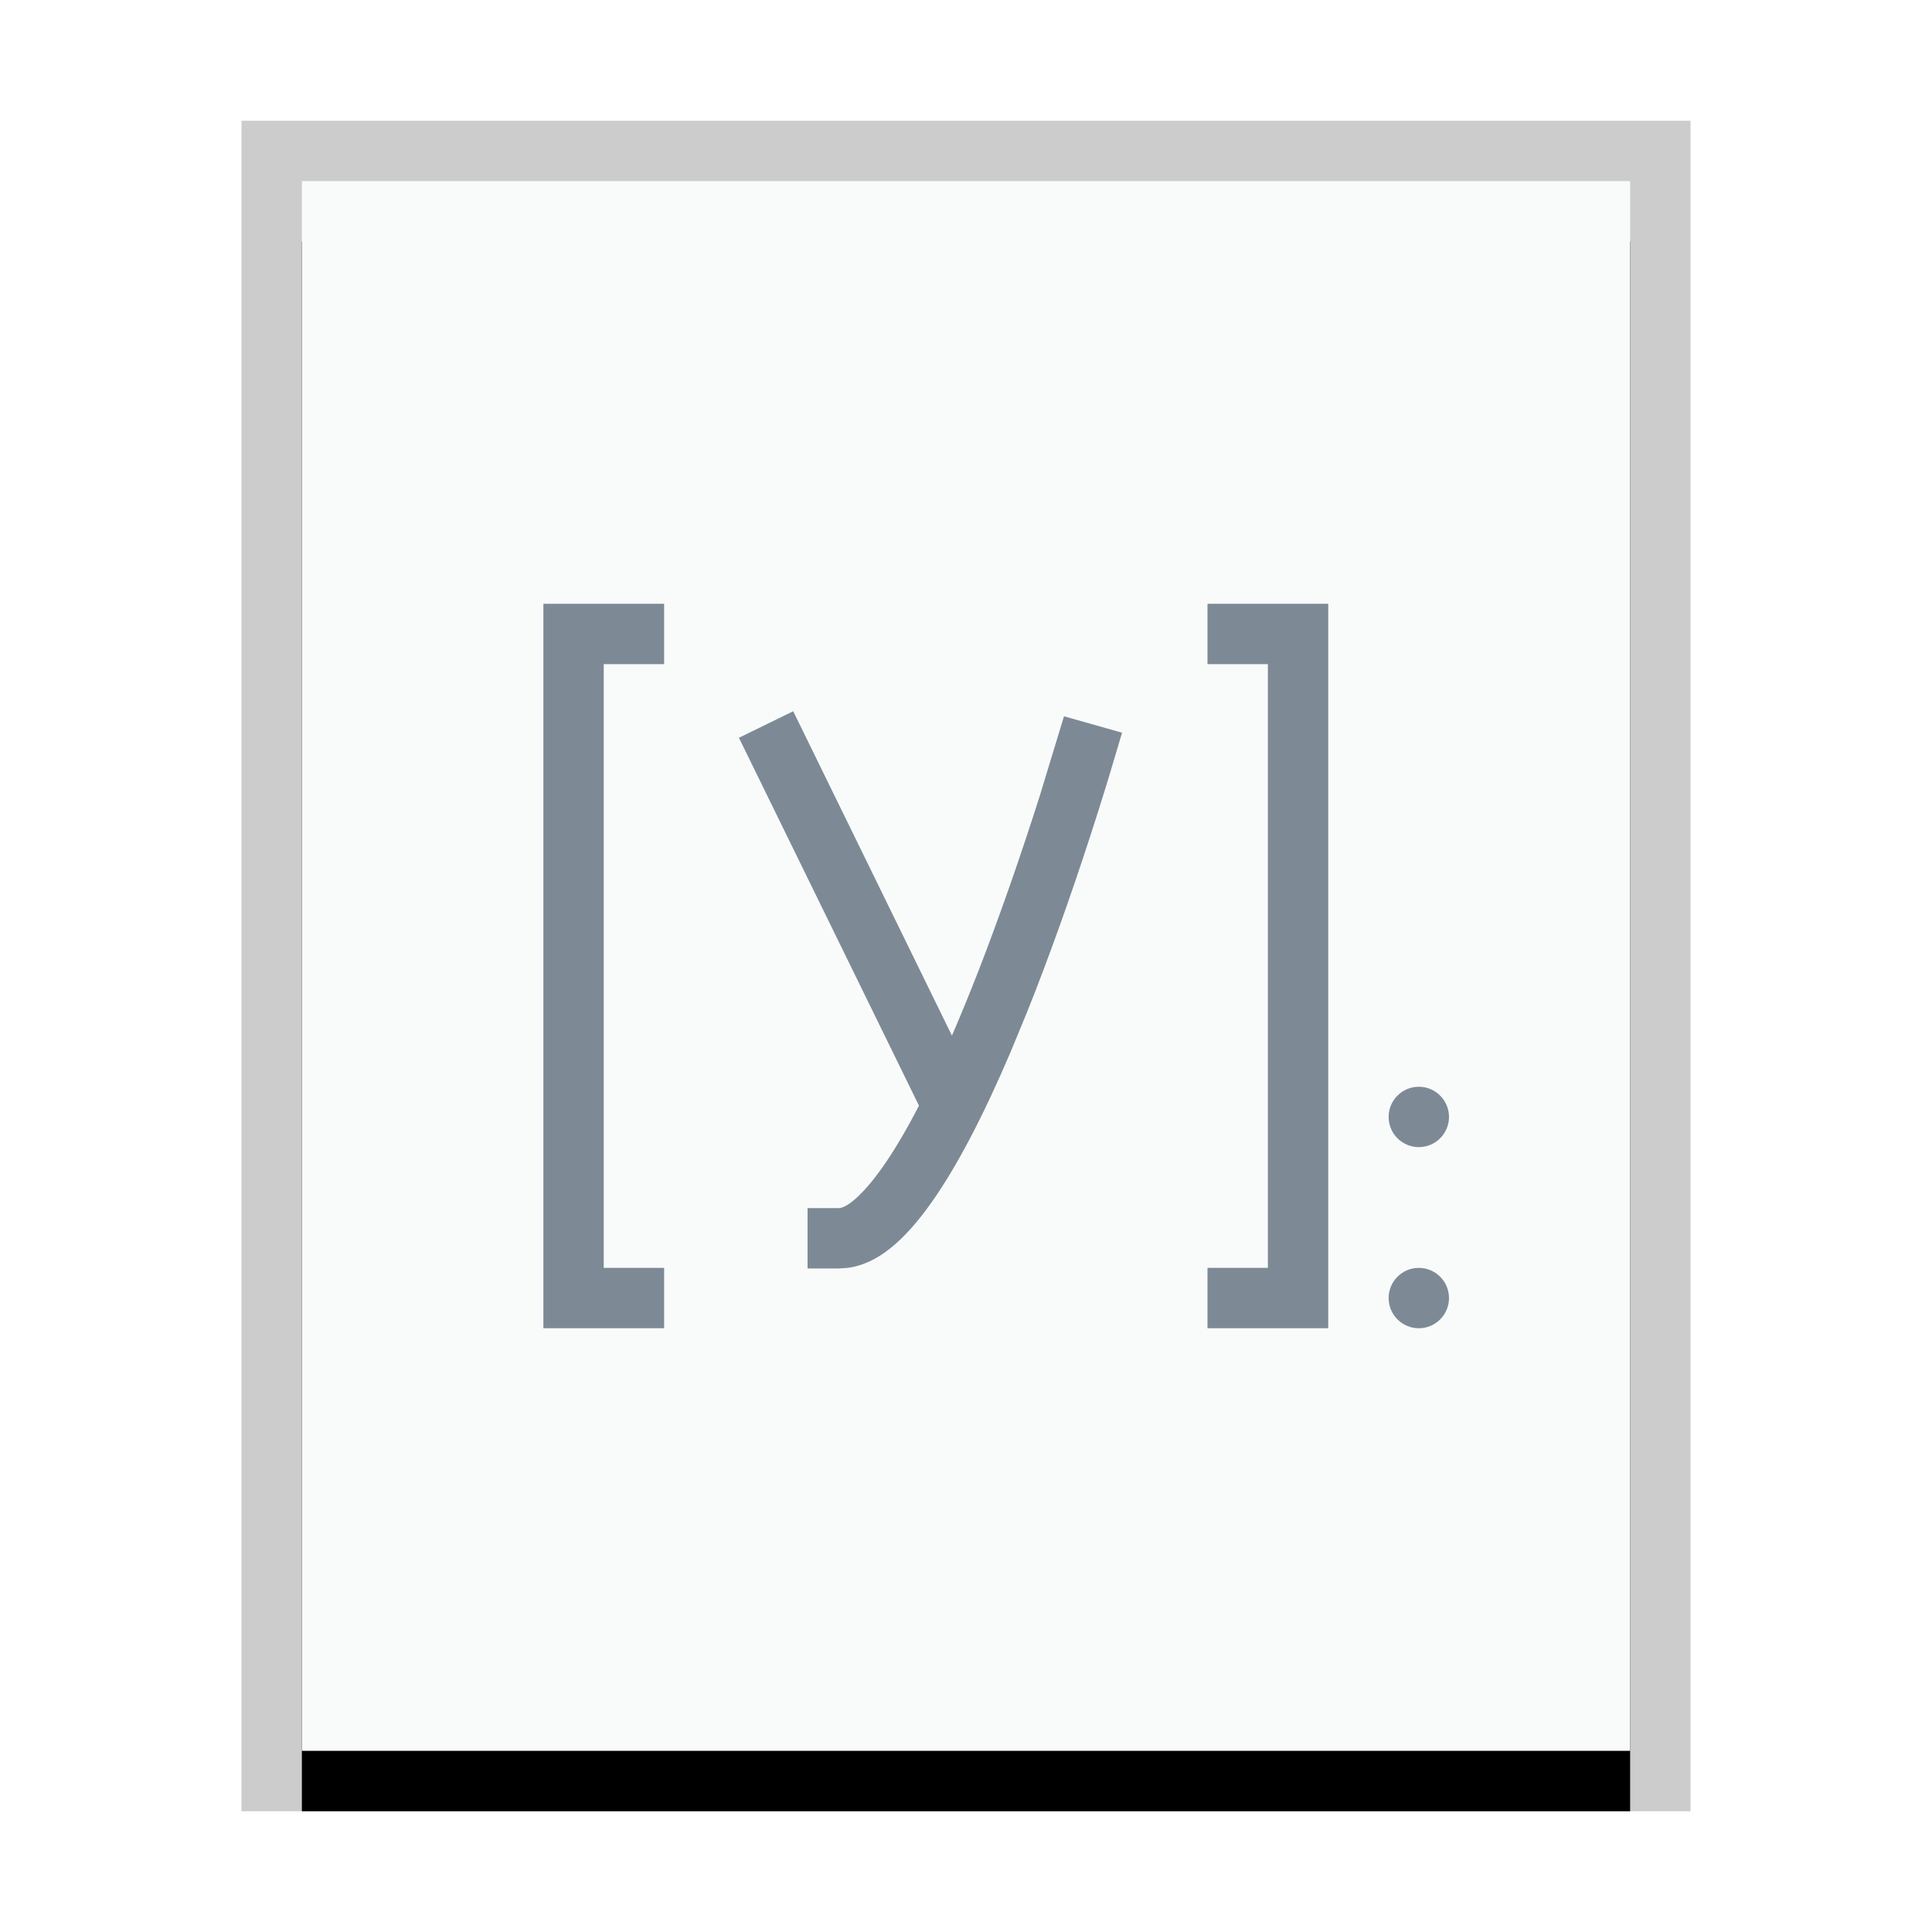 <svg xmlns="http://www.w3.org/2000/svg" xmlns:xlink="http://www.w3.org/1999/xlink" width="32" height="32" viewBox="0 0 32 32">
  <defs>
    <rect id="application-x-ipynb+json-b" width="22" height="26" x="1" y="1"/>
    <filter id="application-x-ipynb+json-a" width="118.2%" height="115.4%" x="-9.1%" y="-3.8%" filterUnits="objectBoundingBox">
      <feOffset dy="1" in="SourceAlpha" result="shadowOffsetOuter1"/>
      <feGaussianBlur in="shadowOffsetOuter1" result="shadowBlurOuter1" stdDeviation=".5"/>
      <feColorMatrix in="shadowBlurOuter1" values="0 0 0 0 0   0 0 0 0 0   0 0 0 0 0  0 0 0 0.2 0"/>
    </filter>
  </defs>
  <g fill="none" fill-rule="evenodd">
    <g transform="translate(4 2)">
      <use fill="#000" filter="url(#application-x-ipynb+json-a)" xlink:href="#application-x-ipynb+json-b"/>
      <use fill="#F9FBFB" xlink:href="#application-x-ipynb+json-b"/>
      <path fill="#000" fill-opacity=".2" fill-rule="nonzero" d="M24,0 L0,0 L0,28 L24,28 L24,0 Z M23,1 L23,27 L1,27 L1,1 L23,1 Z"/>
    </g>
    <path fill="#2A4052" fill-opacity=".6" d="M11 10L11 11 10 11 10 21 11 21 11 22 9 22 9 10 11 10zM22 10L22 22 20 22 20 21 21 21 21 11 20 11 20 10 22 10zM13.138 11.78L15.767 17.153C15.913 16.816 16.06 16.456 16.209 16.074 16.566 15.154 16.909 14.166 17.223 13.178L17.623 11.864 18.585 12.136 18.335 12.973 18.176 13.481C17.856 14.488 17.507 15.494 17.141 16.436L17.006 16.777 16.738 17.426C16.293 18.468 15.856 19.312 15.431 19.913 14.977 20.555 14.528 20.942 14.029 21.001L13.892 21.01 13.376 21.01 13.376 20.01 13.892 20.01C14.024 20.01 14.292 19.793 14.615 19.336 14.81 19.06 15.013 18.716 15.221 18.313L12.239 12.22 13.138 11.78zM24 18.5C24 18.776 23.776 19 23.5 19 23.224 19 23 18.776 23 18.5 23 18.224 23.224 18 23.5 18 23.776 18 24 18.224 24 18.5zM24 21.5C24 21.776 23.776 22 23.5 22 23.224 22 23 21.776 23 21.5 23 21.224 23.224 21 23.5 21 23.776 21 24 21.224 24 21.5z"/>
  </g>
</svg>
